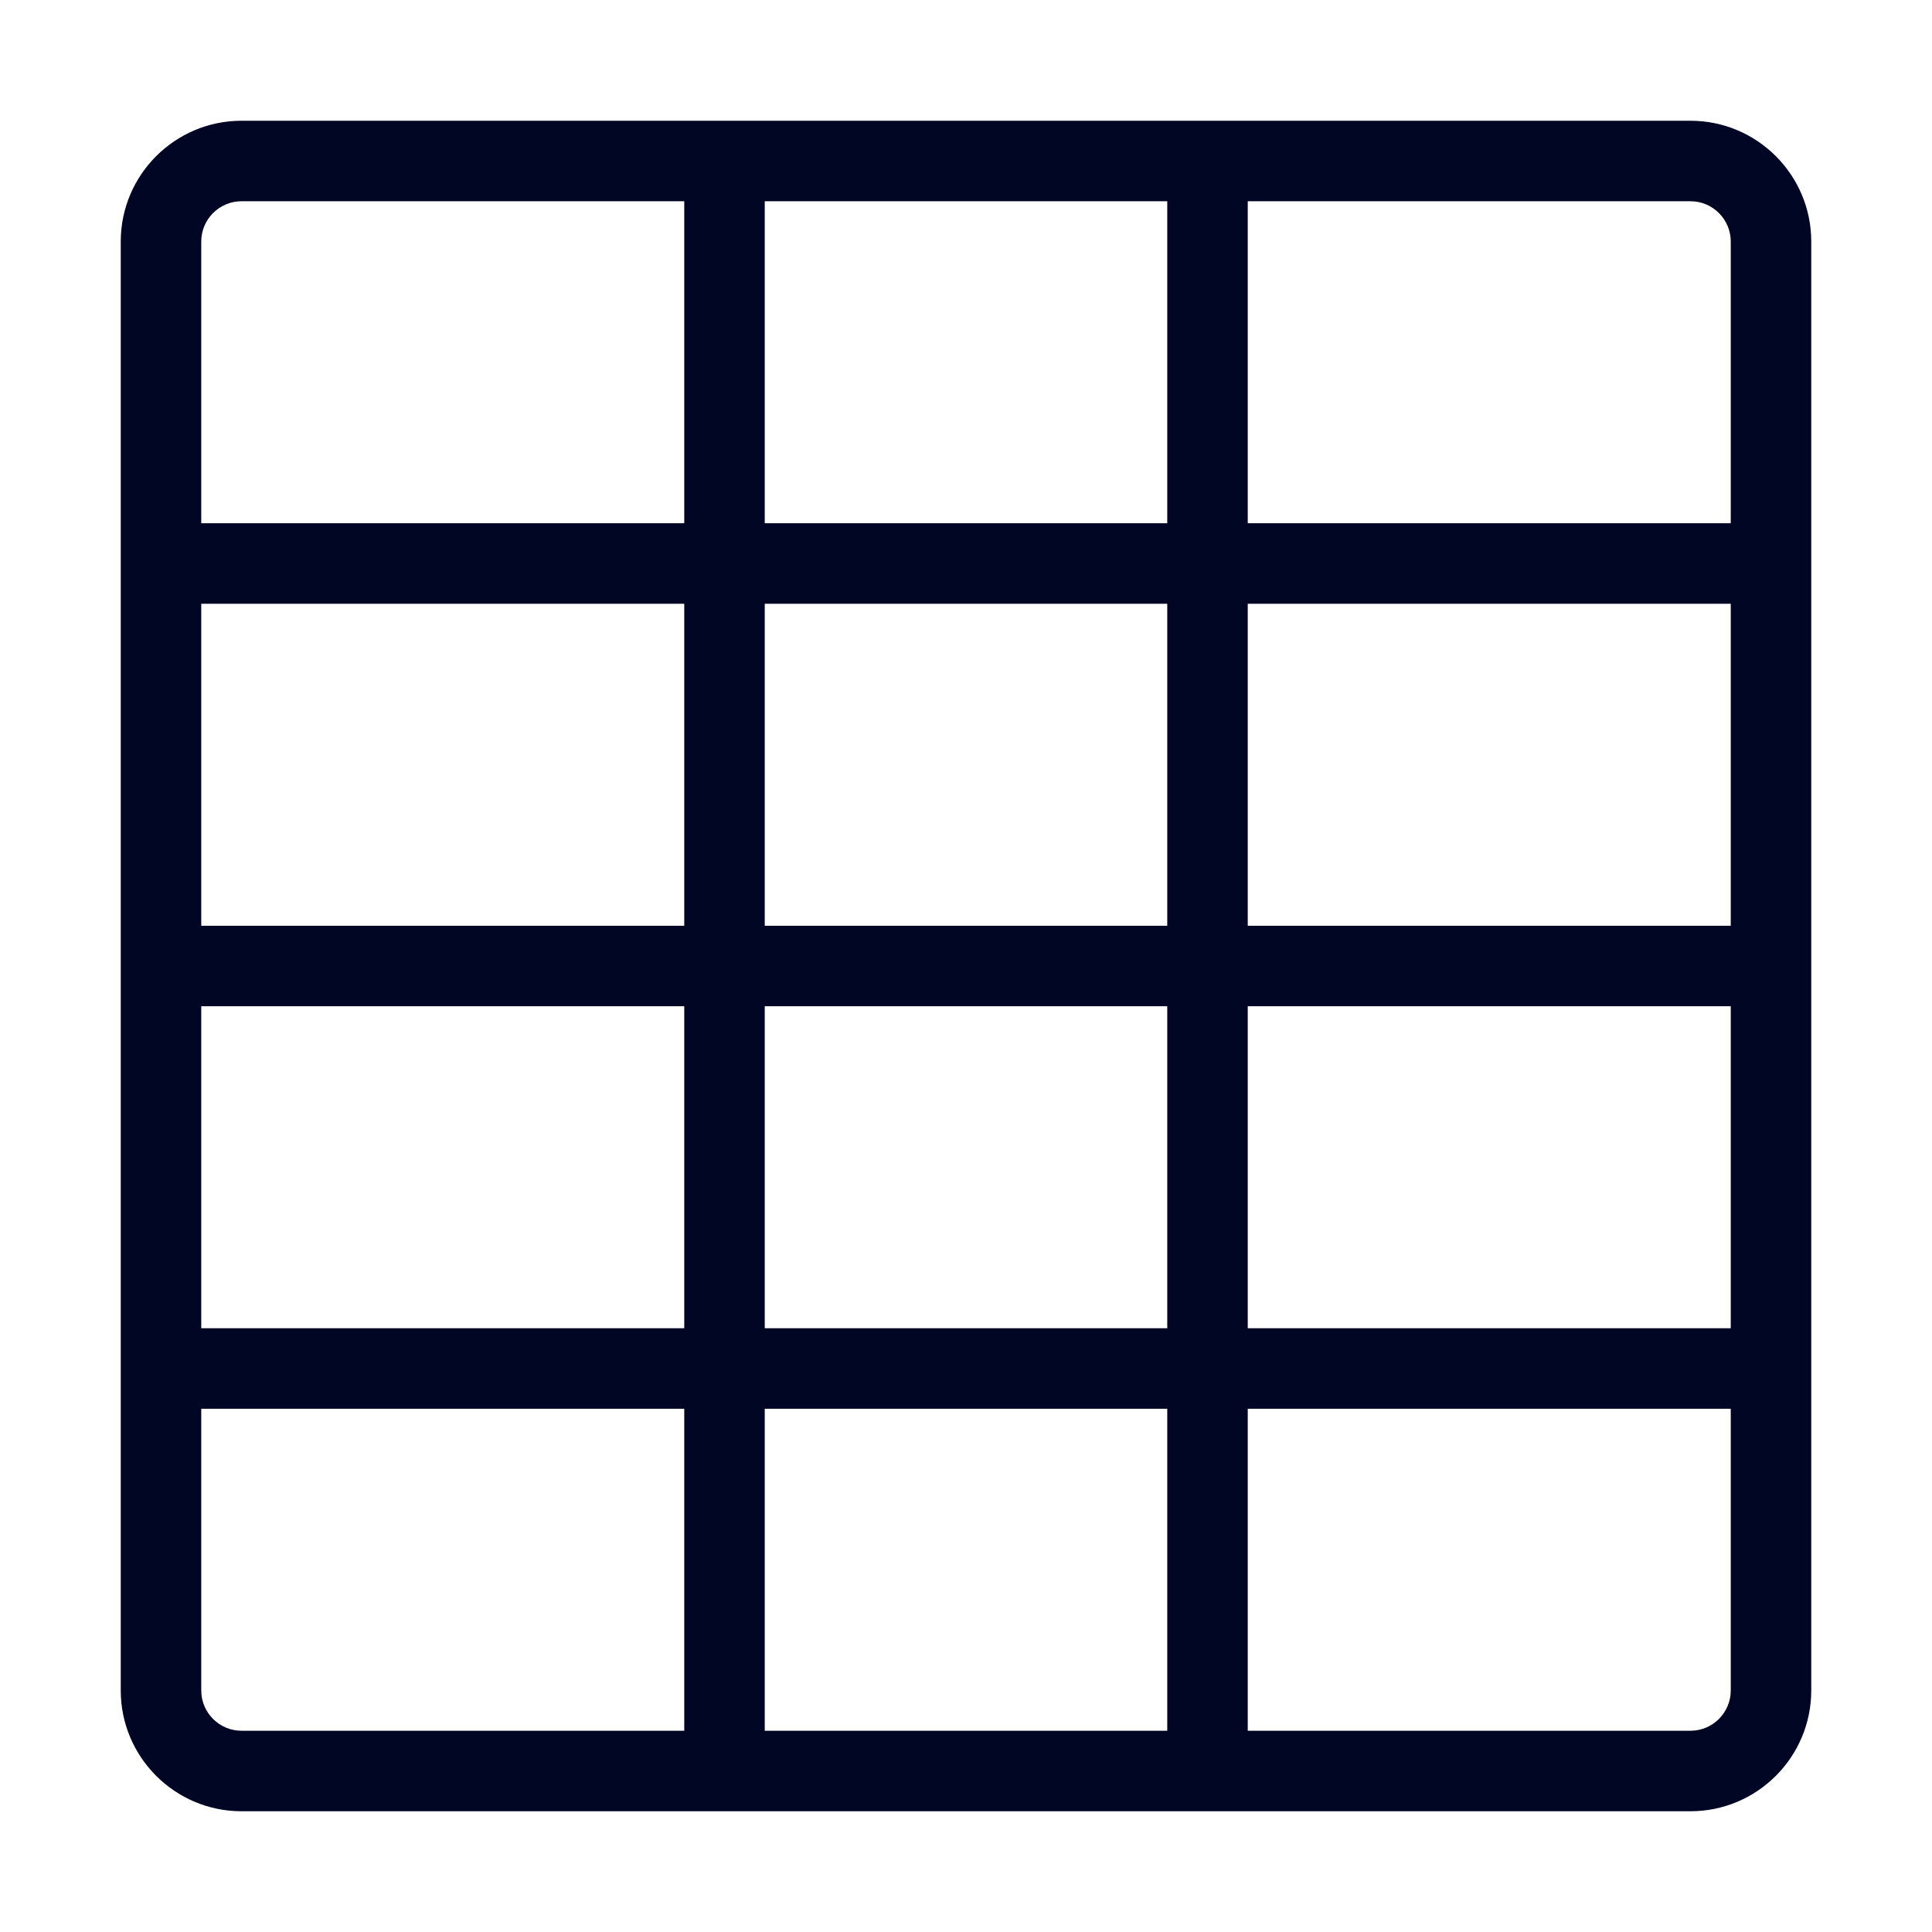 <svg width="24" height="24" viewBox="0 0 24 24" fill="none" xmlns="http://www.w3.org/2000/svg">
<path fill-rule="evenodd" clip-rule="evenodd" d="M15.5 6.5V2.5H21C21.276 2.5 21.5 2.725 21.5 3V6.5H15.5ZM15.5 11.5H21.5V7.5H15.5V11.5ZM15.5 16.5H21.5V12.5H15.5V16.5ZM21.5 21C21.5 21.275 21.276 21.5 21 21.5H15.5V17.5H21.5V21ZM9.5 21.5H14.5V17.5H9.5V21.5ZM3 21.5C2.724 21.5 2.5 21.275 2.5 21V17.5H8.5V21.5H3ZM2.5 16.5H8.5V12.5H2.5V16.5ZM2.5 11.5H8.5V7.5H2.5V11.5ZM2.5 3C2.5 2.725 2.724 2.5 3 2.5H8.5V6.5H2.5V3ZM9.5 16.5H14.5V12.5H9.5V16.5ZM9.5 11.5H14.5V7.5H9.5V11.5ZM9.5 6.5H14.5V2.5H9.5V6.5ZM21 1.5H15.5H14.5H9.5H8.5H3C2.173 1.5 1.5 2.173 1.5 3V6.5V7.5V11.5V12.5V16.5V17.5V21C1.5 21.827 2.173 22.5 3 22.5H8.5H9.5H14.5H15.5H21C21.827 22.5 22.5 21.827 22.5 21V17.5V16.5V12.5V11.5V7.5V6.5V3C22.5 2.173 21.827 1.5 21 1.5Z" fill="#000624"/>
</svg>
